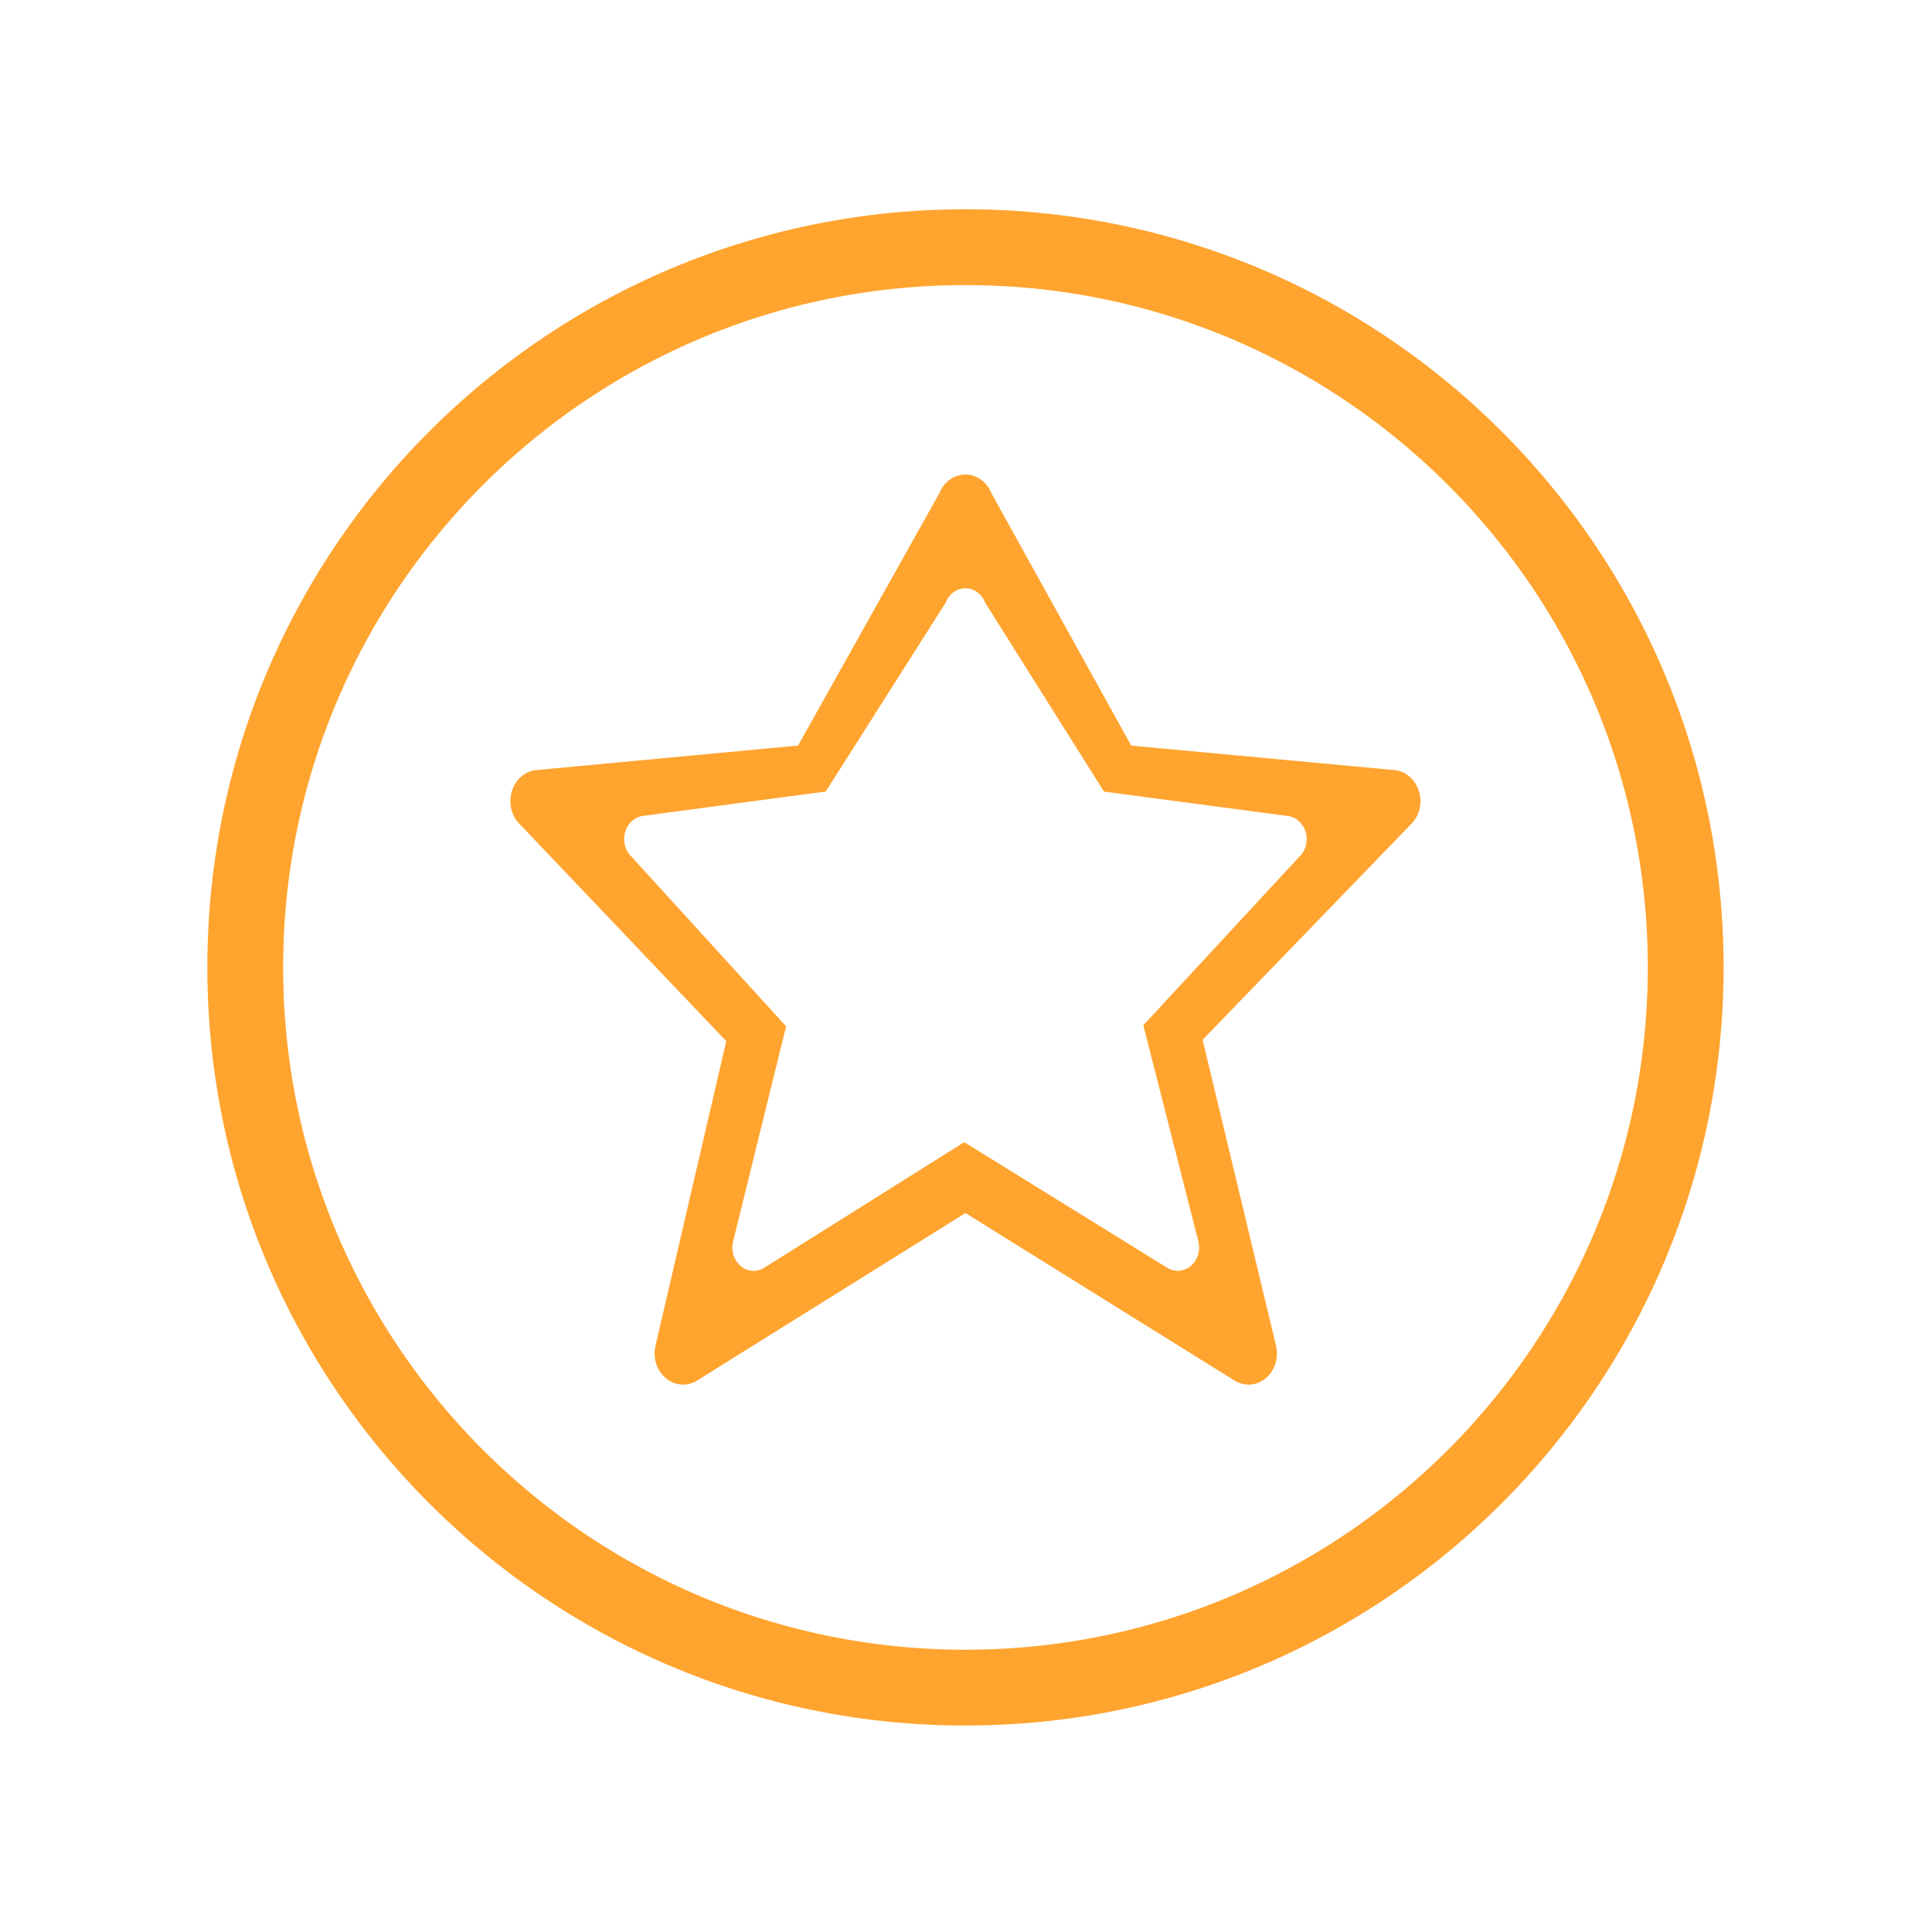 <?xml version="1.0" standalone="no"?><!DOCTYPE svg PUBLIC "-//W3C//DTD SVG 1.1//EN" "http://www.w3.org/Graphics/SVG/1.1/DTD/svg11.dtd">
<svg t="1635905205917"
     class="icon"
     viewBox="0 0 1024 1024"
     version="1.1"
     xmlns="http://www.w3.org/2000/svg"
     p-id="6450"
     xmlns:xlink="http://www.w3.org/1999/xlink"
     >
    <defs>
        <style type="text/css"></style>
    </defs>
    <path
        d="M738.99 408.15l-139.432-12.978-74.017-133.644c-2.37-6.07-7.836-10.007-13.861-10.007-6.027 0-11.495 3.936-13.865 10.007l-74.82 133.644-138.627 12.978c-6.107 0.524-11.252 5.026-13.14 11.411-1.847 6.349-0.043 13.343 4.62 17.641l109.095 114.639-37.571 161.657c-1.407 6.466 0.844 13.218 5.747 17.156 4.903 3.936 11.414 4.299 16.638 0.885l141.961-88.605 142.324 88.605a14.002 14.002 0 0 0 7.715 2.329c3.135 0 6.273-1.083 8.923-3.211 4.86-3.938 7.148-10.691 5.702-17.156l-38.973-162.376 110.098-113.918c4.661-4.299 6.47-11.293 4.62-17.641-1.888-6.39-7.072-10.891-13.138-11.416z m-50.428 46.047l-82.575 89.205 29.254 114.883c1.044 4.821-0.641 9.923-4.301 12.855a10.568 10.568 0 0 1-6.709 2.413c-1.97 0-3.979-0.604-5.788-1.729l-107.362-66.458-105.841 66.458c-3.936 2.57-8.802 2.292-12.456-0.641-3.66-2.976-5.345-8.038-4.301-12.859l28.166-114.356-81.809-89.768c-3.496-3.254-4.862-8.477-3.457-13.261 1.409-4.78 5.265-8.157 9.847-8.557l96.436-12.857 63.648-100.256c1.769-4.54 5.868-7.473 10.408-7.473s8.6 2.972 10.367 7.516l63.046 100.252 97.04 12.861c4.54 0.399 8.44 3.777 9.843 8.557 1.405 4.741 0.039 10.004-3.455 13.216zM511.719 110.926c-221.923 0-401.82 179.894-401.82 401.82s179.894 401.818 401.82 401.818 401.818-179.894 401.818-401.818-179.892-401.82-401.818-401.82z m0 763.455c-199.743 0-361.636-161.894-361.636-361.638s161.89-361.636 361.636-361.636 361.64 161.89 361.64 361.636c0 199.707-161.894 361.638-361.64 361.638z m0 0"
        fill="#FFA42F"
        p-id="6451"></path>
</svg>